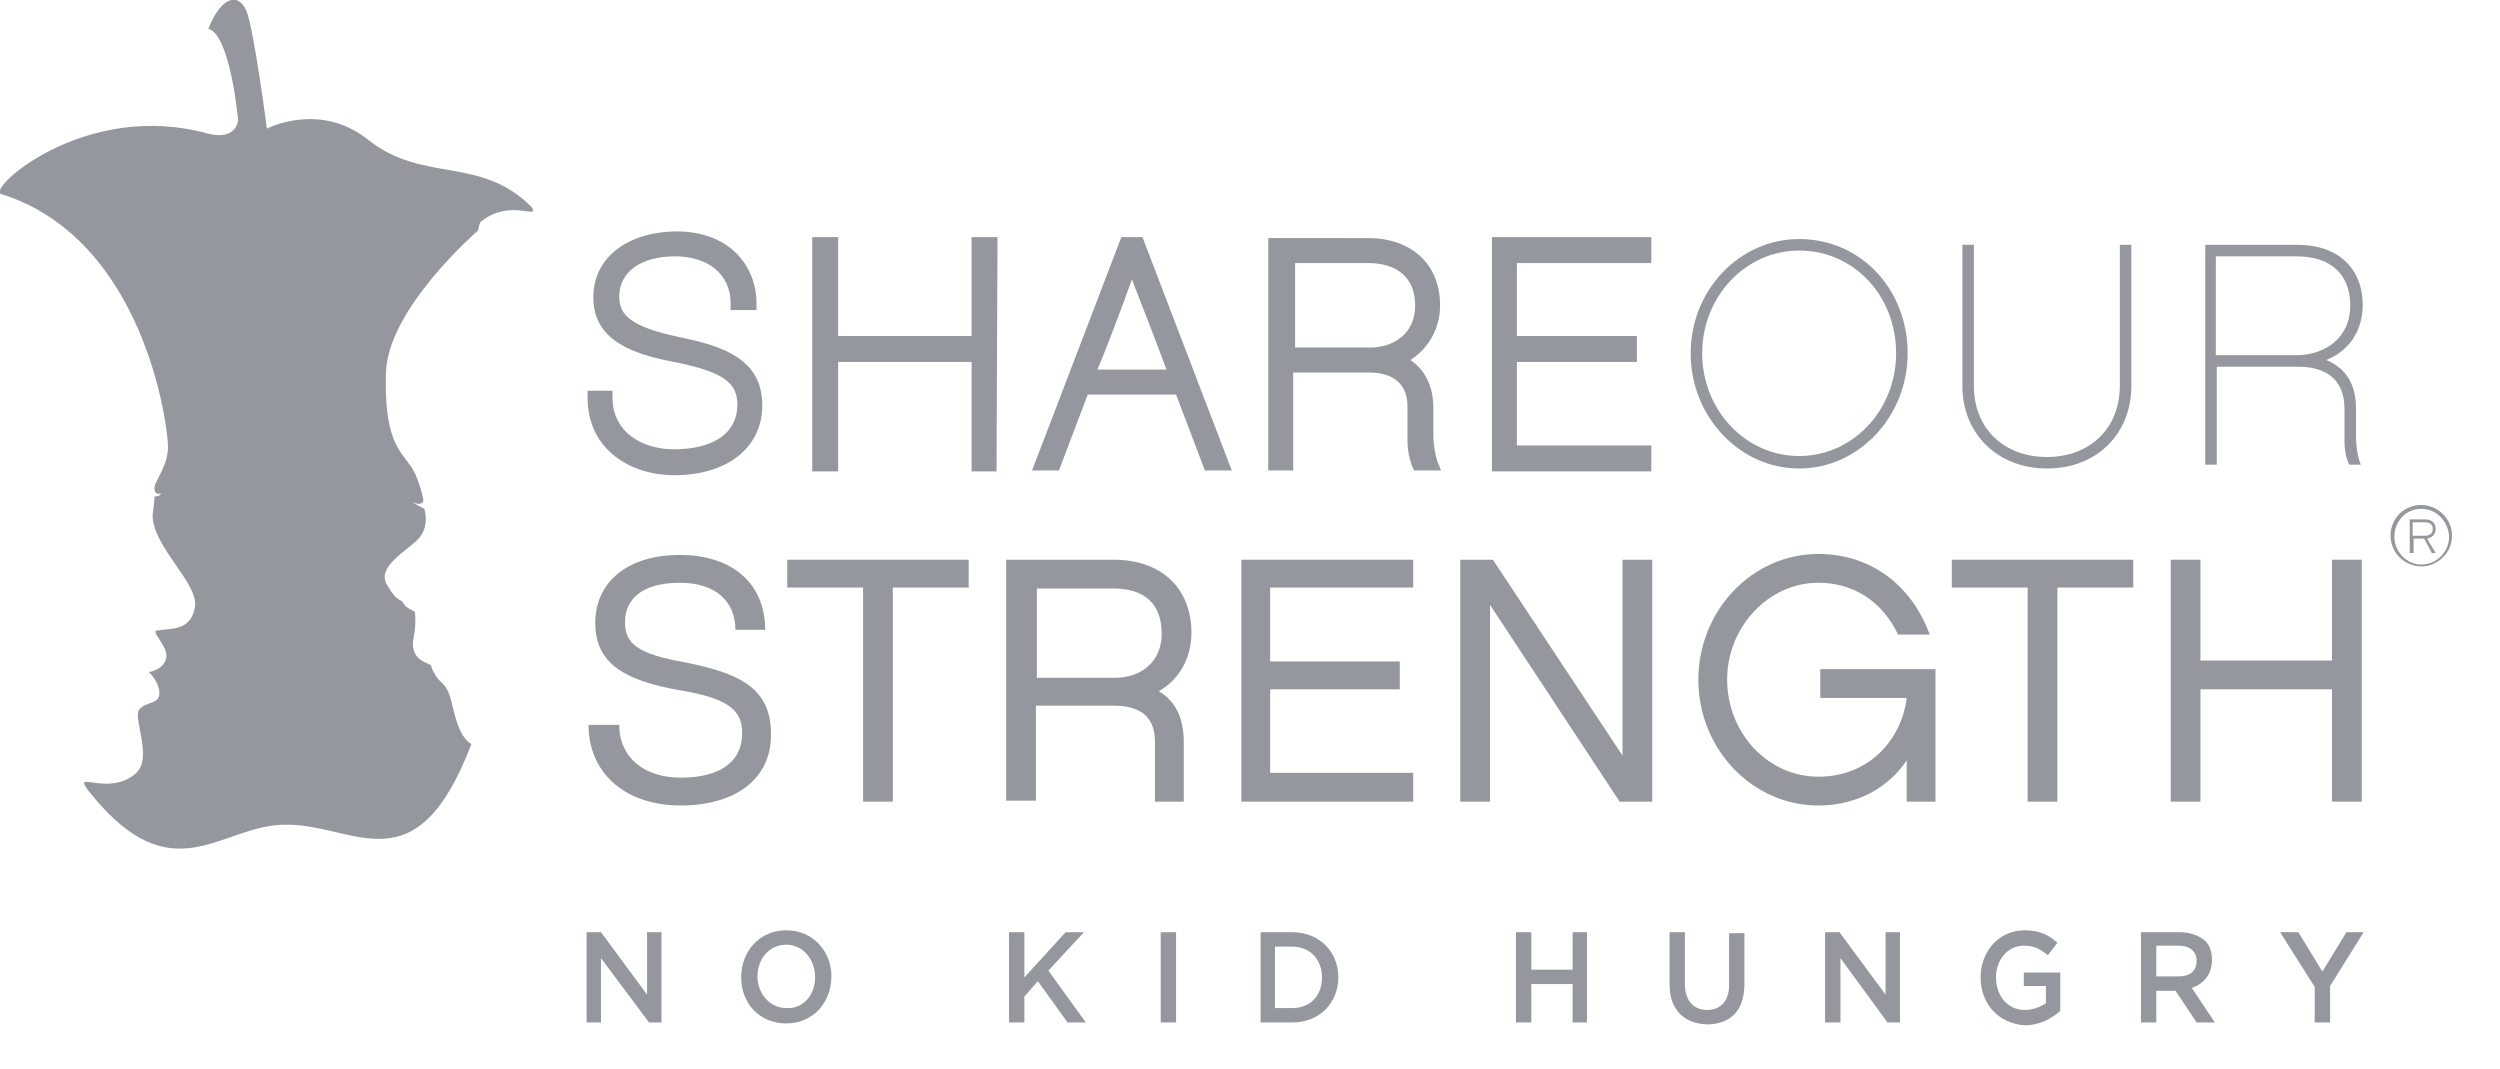 <?xml version="1.0" encoding="utf-8"?>
<!-- Generator: Adobe Illustrator 21.0.0, SVG Export Plug-In . SVG Version: 6.00 Build 0)  -->
<svg version="1.1" id="Layer_1" xmlns="http://www.w3.org/2000/svg" xmlns:xlink="http://www.w3.org/1999/xlink" x="0px" y="0px" viewBox="0 0 260.4 111.3" class="sos-logo" xml:space="preserve">
<g>
<rect fill="#94989e" x="120.9" y="97.1" class="st0" width="1.6" height="9.4"/>
<polygon fill="#94989e" class="st0" points="61.1,97.1 62.6,97.1 67.4,103.6 67.4,97.1 68.9,97.1 68.9,106.5 67.6,106.5 62.6,99.8 62.6,106.5 61.1,106.5 	"/>
<path fill="#94989e"  class="st0" d="M77.2,101.8L77.2,101.8c0-2.7,1.9-4.9,4.7-4.9c2.8,0,4.7,2.2,4.7,4.8v0c0,2.7-1.9,4.9-4.7,4.9 C79.1,106.6,77.2,104.5,77.2,101.8 M84.9,101.8L84.9,101.8c0-1.9-1.3-3.4-3-3.4c-1.8,0-3,1.5-3,3.3v0c0,1.8,1.3,3.3,3,3.3 C83.7,105.1,84.9,103.6,84.9,101.8"/>
<polygon fill="#94989e"  class="st0" points="105.1,97.1 106.7,97.1 106.7,101.8 111,97.1 112.9,97.1 109.2,101.1 113.1,106.5 111.2,106.5 108.1,102.2 106.7,103.8 106.7,106.5 105.1,106.5 	"/>
<path fill="#94989e"  class="st0" d="M131.3,97.1h3.3c2.8,0,4.8,2,4.8,4.7v0c0,2.6-1.9,4.7-4.8,4.7h-3.3V97.1z M134.6,105c1.9,0,3.1-1.3,3.1-3.2v0 c0-1.8-1.2-3.2-3.1-3.2h-1.8v6.4H134.6z"/>
<polygon fill="#94989e"  class="st0" points="157.9,97.1 159.5,97.1 159.5,101 163.8,101 163.8,97.1 165.3,97.1 165.3,106.5 163.8,106.5 163.8,102.5 159.5,102.5 159.5,106.5 157.9,106.5 	"/>
<path fill="#94989e" class="st0" d="M173.9,102.5v-5.4h1.6v5.4c0,1.7,0.9,2.7,2.3,2.7c1.4,0,2.3-0.9,2.3-2.6v-5.4h1.6v5.3c0,2.8-1.5,4.2-3.9,4.2 C175.4,106.6,173.9,105.2,173.9,102.5"/>
<polygon fill="#94989e" class="st0" points="190.1,97.1 191.6,97.1 196.4,103.6 196.4,97.1 197.9,97.1 197.9,106.5 196.6,106.5 191.7,99.8 191.7,106.5 190.1,106.5 	"/>
<path fill="#94989e" class="st0" d="M206.3,101.8L206.3,101.8c0-2.7,1.9-4.9,4.6-4.9c1.6,0,2.5,0.5,3.4,1.3l-1,1.3c-0.7-0.6-1.4-1-2.5-1 c-1.7,0-2.9,1.5-2.9,3.3v0c0,1.9,1.2,3.4,3,3.4c0.8,0,1.6-0.3,2.2-0.7v-1.8h-2.3v-1.4h3.8v4c-0.9,0.8-2.2,1.5-3.7,1.5 C208.1,106.6,206.3,104.5,206.3,101.8"/>
<path fill="#94989e" class="st0" d="M223.1,97.1h4c1.1,0,2,0.4,2.6,0.9c0.5,0.5,0.7,1.2,0.7,2v0c0,1.5-0.9,2.5-2.1,2.9l2.4,3.6h-1.9l-2.2-3.3h-2 v3.3h-1.6V97.1z M227,101.7c1.1,0,1.8-0.6,1.8-1.6v0c0-1-0.7-1.6-1.9-1.6h-2.3v3.2H227z"/>
<polygon fill="#94989e" class="st0" points="241.1,102.8 237.5,97.1 239.4,97.1 241.9,101.2 244.4,97.1 246.2,97.1 242.7,102.7 242.7,106.5 241.1,106.5 	"/>
<path fill="#94989e" class="st0" d="M49.1,77.5c-1.4-0.8-1.8-3.4-2.2-4.9c-0.5-1.5-1-1.4-1.5-2.2c-0.5-0.8-0.5-1.1-0.5-1.1l-0.8-0.4 c-0.8-0.4-1.3-1.2-1-2.6c0.3-1.4,0.1-2.6,0.1-2.6s-1-0.4-1.2-0.9c-0.3-0.5-0.6,0-1.7-1.9c-1.1-1.9,2.1-3.5,3.3-4.8 c1.2-1.3,0.6-3.1,0.6-3.1s-1-0.5-1.2-0.7c1.1,0.5,1.1-0.2,1.1-0.2s-0.4-2.4-1.5-3.8c-1-1.4-2.6-2.7-2.4-9.4 c0.1-6.7,9.6-14.9,9.6-14.9h0c0.1-0.6,0.2-0.9,0.4-1c3-2.3,6-0.1,5.2-1.4c-5.3-5.4-11.3-2.5-17-7c-5.1-4.1-10.6-1.2-10.6-1.2 s-1.3-10-2.1-12.2C24.8-0.9,23-0.3,21.7,3c2.3,0.6,3.1,9.5,3.1,9.5s-0.1,2.2-3.2,1.4c-12.8-3.5-23,5.8-21.5,6.3 c15,4.7,17.4,24.3,17.4,26.3c0,2-1.3,3.5-1.4,4.2c-0.1,1,0.7,0.7,0.7,0.7c-0.3,0.4-0.7,0.3-0.7,0.3s0,0.4-0.2,1.9 c-0.1,3.3,4.9,7.2,4.4,9.7c-0.5,2.5-2.5,2.1-4.1,2.4c-0.2,0.4,1.4,1.8,1.1,2.9c-0.3,1.2-1.8,1.4-1.8,1.4s1.1,1,1.1,2.2 c0,1.2-1.3,0.8-2.1,1.7c-0.7,0.9,1.5,5.1-0.4,6.7c-3,2.5-6.9-0.7-4.7,2c8.6,10.7,13.6,3.3,20.3,3.3C37,85.8,43.3,92.7,49.1,77.5"/>
<path fill="#94989e" class="st0" d="M61.8,31c0,4.5,4.2,5.9,8.4,6.7c5.6,1.1,6.6,2.4,6.6,4.5c0,2.9-2.5,4.6-6.6,4.6c-3.2,0-6.4-1.7-6.4-5.4v-0.7 h-2.6v0.7c0,5.6,4.7,8.1,9,8.1c5.6,0,9.2-2.9,9.2-7.3c0-4.9-4.3-6.2-8.7-7.1c-5.2-1.1-6.2-2.4-6.2-4.2c0-2.6,2.3-4.2,5.8-4.2 c3.5,0,5.8,1.9,5.8,4.9v0.7h2.7l0-0.7c0-3.7-2.6-7.5-8.4-7.5C65.2,24.2,61.8,26.9,61.8,31"/>
<polygon fill="#94989e" class="st0" points="101.2,24.7 101.2,35 87.3,35 87.3,24.7 84.6,24.7 84.6,49.1 87.3,49.1 87.3,37.7 101.2,37.7 101.2,49.1 103.8,49.1 103.9,24.7 	"/>
<path fill="#94989e" class="st0" d="M116.8,24.7l-9.3,24.3h2.8c0,0,2.7-7.1,3-7.9h9.2c0.3,0.8,3,7.9,3,7.9h2.8l-9.3-24.3H116.8 M117.9,29.1 c0.9,2.3,3.1,8,3.6,9.4h-7.2C114.9,37.2,117.1,31.4,117.9,29.1"/>
<path fill="#94989e" class="st0" d="M132.1,24.7v24.3h2.6V38.8h7.8c4.1,0,4.1,2.8,4.1,3.7v3.3c0,1.1,0.2,2,0.5,2.8l0.2,0.4h2.8l-0.4-1 c-0.2-0.6-0.4-1.8-0.4-2.5v-3c0-2.3-0.9-4-2.4-5c1.9-1.2,3.1-3.3,3.1-5.7c0-4.3-3-7-7.5-7H132.1 M142.5,27.4c3.1,0,4.9,1.6,4.9,4.4 c0,3.1-2.4,4.4-4.7,4.4h-7.8v-8.8H142.5z"/>
<polygon fill="#94989e" class="st0" points="155.4,24.7 155.4,49.1 172,49.1 172,46.4 158,46.4 158,37.7 170.5,37.7 170.5,35 158,35 158,27.4 172,27.4 172,24.7 	"/>
<path fill="#94989e" class="st0" d="M198.7,36.8c0,6.6-5.1,12-11.3,12c-6.2,0-11.3-5.4-11.3-12c0-6.6,5.1-11.9,11.3-11.9
C193.8,24.9,198.7,30.1,198.7,36.8 M197.5,36.8c0-6-4.4-10.7-10.1-10.7c-5.6,0-10.1,4.8-10.1,10.7c0,5.9,4.5,10.7,10.1,10.7 C193,47.5,197.5,42.7,197.5,36.8"/>
<path fill="#94989e" class="st0" d="M222,40.2c0,5-3.6,8.6-8.8,8.6c-5.1,0-8.8-3.6-8.8-8.6V25.5h1.2v14.7c0,4.4,3.1,7.4,7.6,7.4 c4.5,0,7.6-3,7.6-7.4V25.5h1.2V40.2"/>
<path fill="#94989e" class="st0" d="M245.9,48.4h-1.2c-0.3-0.6-0.5-1.4-0.5-2.5v-3.3c0-3.6-2.6-4.4-4.8-4.4h-8.5v10.2h-1.2V25.5h9.6 c4.2,0,6.8,2.4,6.8,6.3c0,2.7-1.5,4.8-3.8,5.7c2,0.8,3.1,2.5,3.1,5v3C245.4,46.5,245.6,47.7,245.9,48.4 M244.8,31.8 c0-3.2-2-5.1-5.6-5.1h-8.4v10.3h8.6C242.1,36.9,244.8,35.3,244.8,31.8"/>
<path fill="#94989e" class="st0" d="M70.9,83.9c-5.8,0-9.6-3.4-9.6-8.4h3.2c0,3.4,2.6,5.5,6.4,5.5c4.3,0,6.4-1.8,6.4-4.6c0-2.1-0.9-3.6-6.5-4.5 c-5.6-1-8.8-2.7-8.8-7c0-4.3,3.4-7.1,8.8-7.1c5.5,0,8.9,3,8.9,7.8h-3.1c0-2.9-2-4.9-5.8-4.9c-3.9,0-5.7,1.7-5.7,4.1 c0,2.2,1.2,3.3,6.3,4.2c5.5,1.1,8.9,2.6,8.9,7.4C80.4,81.2,76.5,83.9,70.9,83.9"/>
<polygon fill="#94989e" class="st0" points="93,61.2 93,83.5 89.9,83.5 89.9,61.2 82,61.2 82,58.3 100.9,58.3 100.9,61.2 	"/>
<path fill="#94989e" class="st0" d="M123.3,83.5h-3v-6.2c0-1.6-0.5-3.8-4.3-3.8h-8.1v9.9h-3.1V58.3H116c5.1,0,8.1,3.1,8.1,7.6 c0,2.7-1.3,4.9-3.4,6.1c1.7,1,2.6,2.7,2.6,5.3V83.5 M116.1,70.6c2.8,0,4.9-1.7,4.9-4.6c0-3.2-1.9-4.7-5-4.7h-8v9.3H116.1z"/>
<polygon fill="#94989e" class="st0" points="147.2,58.3 147.2,61.2 132.3,61.2 132.3,68.9 145.8,68.9 145.8,71.8 132.3,71.8 132.3,80.5 147.2,80.5 147.2,83.5 129.3,83.5 129.3,58.3 	"/>
<polygon fill="#94989e" class="st0" points="172.1,83.5 168.7,83.5 155.2,63 155.2,83.5 152.1,83.5 152.1,58.3 155.5,58.3 169,78.7 169,58.3 172.1,58.3 	"/>
<path fill="#94989e" class="st0" d="M201.6,69.8v13.7h-3v-4.3c-1.8,2.7-5,4.7-9.2,4.7c-6.9,0-12.5-5.9-12.5-13.1c0-7.2,5.6-13.1,12.5-13.1 c5.4,0,9.7,3.2,11.6,8.4h-3.3c-1.6-3.4-4.6-5.4-8.3-5.4c-5.2,0-9.5,4.6-9.5,10.1c0,5.5,4.2,10.1,9.5,10.1c5.4,0,8.7-4,9.2-8.2h-9 v-3H201.6"/>
<polygon fill="#94989e" class="st0" points="214.3,61.2 214.3,83.5 211.2,83.5 211.2,61.2 203.3,61.2 203.3,58.3 222.2,58.3 222.2,61.2 	"/>
<polygon fill="#94989e" class="st0" points="246,58.3 246,83.5 242.9,83.5 242.9,71.8 229.2,71.8 229.2,83.5 226.1,83.5 226.1,58.3 229.2,58.3 229.2,68.8 242.9,68.8 242.9,58.3 	"/>
<path fill="#94989e" class="st0" d="M252.2,59c-1.7,0-3.2-1.4-3.2-3.2c0-1.8,1.4-3.2,3.2-3.2c1.7,0,3.2,1.4,3.2,3.2C255.4,57.6,253.9,59,252.2,59 M252.2,53c-1.6,0-2.8,1.3-2.8,2.9c0,1.6,1.3,2.9,2.8,2.9c1.6,0,2.9-1.3,2.9-2.9C255,54.3,253.8,53,252.2,53 M253.7,57.6h-0.4 l-0.8-1.5h-1.1v1.5H251v-3.5h1.6c0.7,0,1.1,0.4,1.1,1c0,0.5-0.3,0.9-0.9,1L253.7,57.6z M252.6,54.4h-1.3v1.4h1.3 c0.4,0,0.8-0.2,0.8-0.7C253.4,54.5,252.9,54.4,252.6,54.4"/>
</g>
</svg>